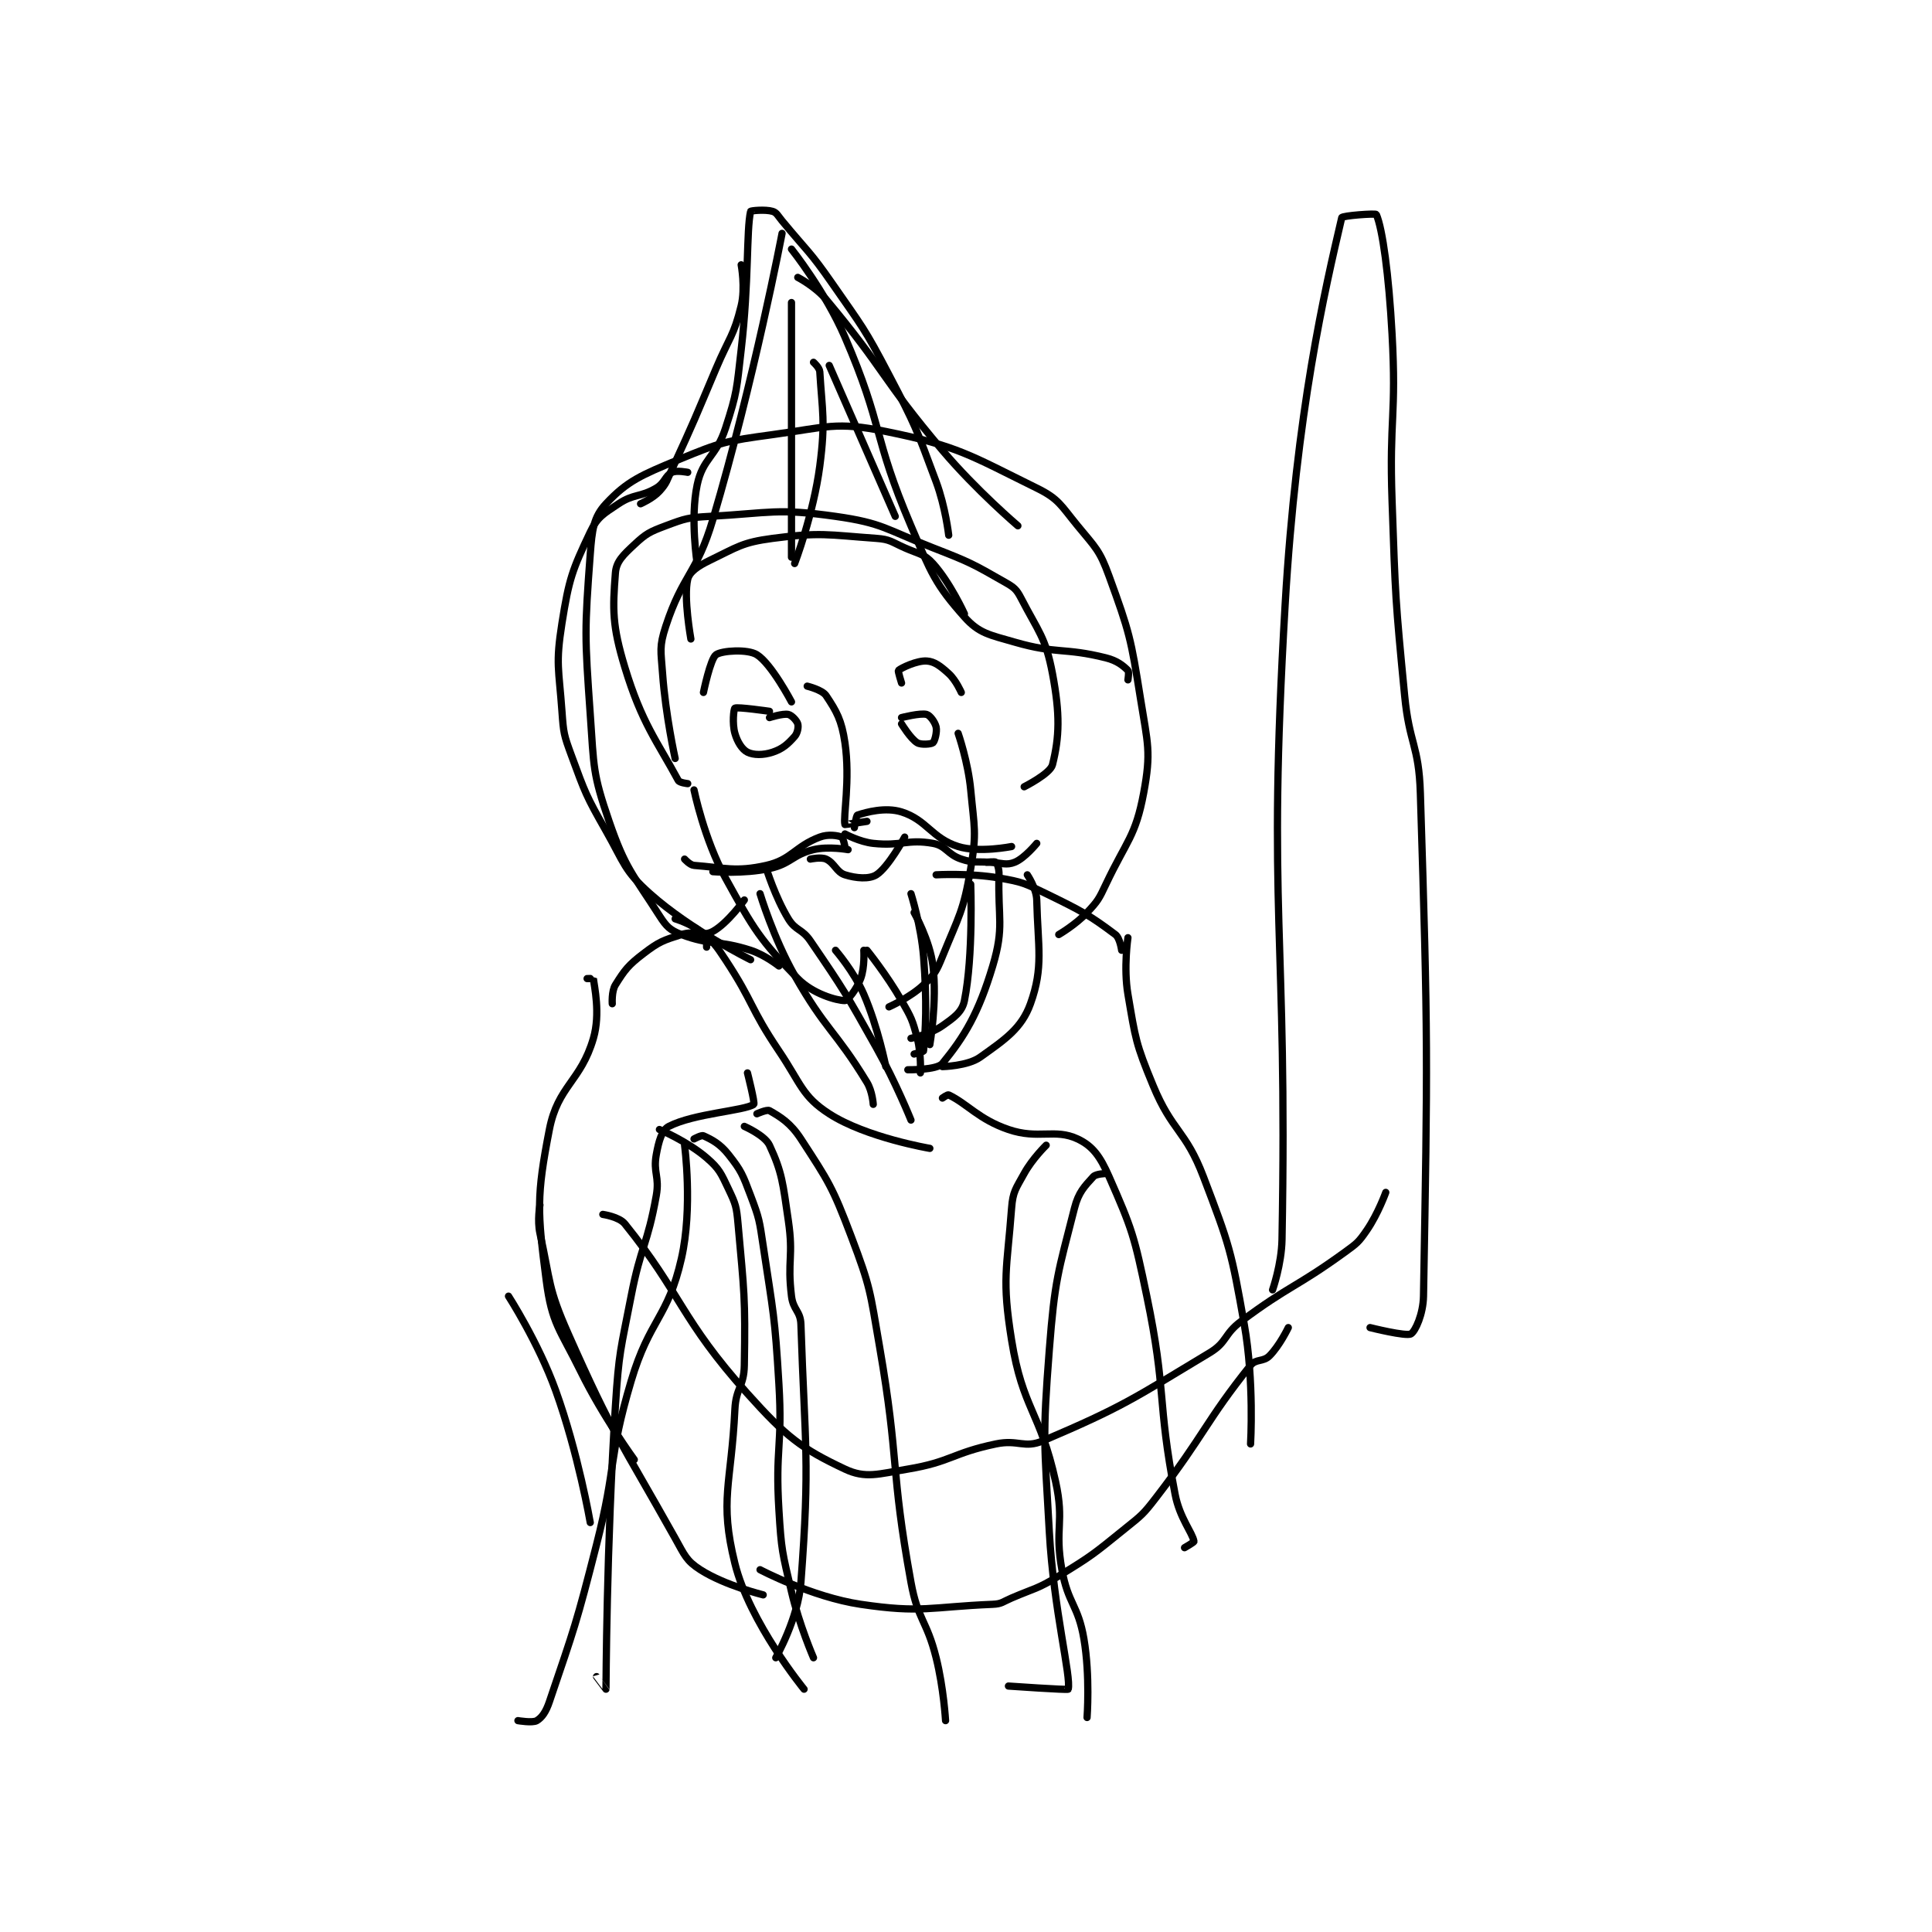 <?xml version="1.0" encoding="utf-8"?>
<!DOCTYPE svg PUBLIC "-//W3C//DTD SVG 1.1//EN" "http://www.w3.org/Graphics/SVG/1.1/DTD/svg11.dtd">
<svg viewBox="0 0 800 800" preserveAspectRatio="xMinYMin meet" xmlns="http://www.w3.org/2000/svg" version="1.1">
<g fill="none" stroke="black" stroke-linecap="round" stroke-linejoin="round" stroke-width="2.304">
<g transform="translate(210.559,87.52) scale(1.302) translate(-223,-0.133)">
<path id="0" d="M248 244.133 C248 244.133 249.997 244.107 250 244.133 C250.247 246.482 252.306 255.227 250 263.133 C245.985 276.9 238.714 278.203 236 292.133 C231.878 313.294 232.161 318.273 235 340.133 C236.805 354.029 239.306 355.506 246 369.133 C253.073 383.532 263 397.133 263 397.133 "/>
<path id="1" d="M420 231.133 C420 231.133 418.564 240.699 420 249.133 C422.422 263.36 422.448 264.716 428 278.133 C434.121 292.925 438.312 292.227 444 307.133 C452.419 329.196 452.88 330.789 457 354.133 C460.205 372.296 459 392.133 459 392.133 "/>
<path id="2" d="M256 252.133 C256 252.133 255.736 248.156 257 246.133 C259.982 241.362 261.1 239.867 266 236.133 C270.886 232.411 272.092 232.013 278 230.133 C282.383 228.739 284.814 230.886 288 229.133 C292.681 226.559 298 219.133 298 219.133 "/>
<path id="3" d="M418 235.133 C418 235.133 417.477 231.241 416 230.133 C407.843 224.015 405.197 222.581 394 217.133 C387.109 213.781 386.422 213.406 379 212.133 C369.559 210.515 359 211.133 359 211.133 "/>
<path id="4" d="M282 184.133 C282 184.133 285.2 199.77 292 212.133 C301.063 228.612 303.083 231.903 315 244.133 C319.734 248.992 327.378 251.133 330 251.133 C330.874 251.133 333.721 247.545 335 244.133 C336.351 240.529 336 235.133 336 235.133 "/>
<path id="5" d="M366 166.133 C366 166.133 369.173 175.242 370 184.133 C371.125 196.233 371.965 197.56 370 209.133 C367.679 222.804 366.302 224.056 361 237.133 C359.085 241.857 358.516 242.824 355 246.133 C350.726 250.156 344 253.133 344 253.133 "/>
<path id="6" d="M280 182.133 C280 182.133 277.392 181.858 277 181.133 C270.243 168.633 265.386 162.906 260 145.133 C255.955 131.784 256.106 126.758 257 115.133 C257.284 111.439 259.519 109.397 263 106.133 C266.767 102.601 267.915 102.04 273 100.133 C279.279 97.779 280.094 97.517 287 97.133 C306.498 96.05 308.325 94.503 327 97.133 C342.131 99.264 342.983 101.293 358 107.133 C369.741 111.699 370.582 112.18 381 118.133 C383.795 119.731 384.567 120.362 386 123.133 C391.512 133.79 393.82 135.578 396 147.133 C398.442 160.078 398.222 167.246 396 176.133 C395.291 178.968 387 183.133 387 183.133 "/>
<path id="7" d="M286 234.133 L286 231.133 "/>
<path id="8" d="M309 240.133 C309 240.133 304.616 236.622 300 235.133 C289.729 231.82 287.275 233.651 278 230.133 C274.4 228.768 273.216 227.601 271 224.133 C262.49 210.813 260.191 209.235 255 194.133 C249.727 178.793 250.191 177 249 160.133 C247.236 135.144 247.193 133.351 249 109.133 C249.58 101.359 250.049 97.367 254 93.133 C260.781 85.868 265.206 84.029 277 79.133 C290.639 73.472 292.147 73.159 307 71.133 C324.263 68.779 327.051 66.906 343 70.133 C366.009 74.79 369.769 77.692 391 88.133 C398.059 91.605 398.633 93.6 404 100.133 C409.73 107.109 410.993 107.864 414 116.133 C420.529 134.088 420.918 135.804 424 155.133 C426.289 169.494 427.452 171.984 425 185.133 C422.431 198.911 419.582 200.238 413 214.133 C410.753 218.877 410.464 219.439 407 223.133 C403.344 227.033 398 230.133 398 230.133 "/>
<path id="9" d="M276 174.133 C276 174.133 272.948 160.4 272 147.133 C271.481 139.875 270.873 138.647 273 132.133 C278.398 115.601 282.852 115.526 288 98.133 C301.06 54.013 310 7.133 310 7.133 "/>
<path id="10" d="M420 149.133 C420 149.133 420.42 146.553 420 146.133 C418.461 144.594 416.542 143.019 413 142.133 C399.607 138.785 397.458 141.021 384 137.133 C375.906 134.795 372.672 134.372 368 129.133 C358.735 118.745 357.425 115.182 351 100.133 C338.779 71.509 342.297 68.61 330 40.133 C323.708 25.562 313 12.133 313 12.133 "/>
<path id="11" d="M281 136.133 C281 136.133 278.621 122.881 280 117.133 C280.565 114.781 283.256 112.936 287 111.133 C295.849 106.873 297.286 105.416 307 104.133 C322.319 102.11 324.415 103.02 340 104.133 C344.352 104.444 344.759 105.249 349 107.133 C353.606 109.18 355.126 108.957 358 112.133 C363.477 118.187 368 128.133 368 128.133 "/>
<path id="12" d="M283 112.133 C283 112.133 280.751 97.878 283 87.133 C284.789 78.588 289.027 78.265 292 69.133 C295.782 57.516 295.549 56.648 297 44.133 C299.516 22.436 298.623 6.191 300 0.133 C300.049 -0.082 304.661 -0.568 307 0.133 C308.303 0.524 308.663 1.515 310 3.133 C318.105 12.945 318.768 12.711 326 23.133 C335.647 37.037 336.179 37.203 344 52.133 C352.518 68.396 352.634 69.045 359 86.133 C361.973 94.115 363 103.133 363 103.133 "/>
<path id="13" d="M297 17.133 C297 17.133 298.384 24.425 297 30.133 C294.665 39.766 293.194 40.221 289 50.133 C282.199 66.208 282.276 66.37 275 82.133 C273.327 85.759 273.375 86.521 271 89.133 C268.889 91.456 265 93.133 265 93.133 "/>
<path id="14" d="M315 21.133 C315 21.133 320.538 23.994 324 28.133 C342.812 50.626 341.594 53.228 361 76.133 C371.842 88.931 385 100.133 385 100.133 "/>
<path id="15" d="M320 48.133 C320 48.133 321.921 49.829 322 51.133 C322.76 63.674 323.873 66.851 322 81.133 C319.999 96.391 314 112.133 314 112.133 "/>
<path id="16" d="M313 29.133 L313 110.133 "/>
<path id="17" d="M325 49.133 L346 97.133 "/>
<path id="18" d="M280 83.133 C280 83.133 276.457 82.405 275 83.133 C272.814 84.226 272.732 86.526 270 88.133 C264.86 91.157 262.915 89.856 258 93.133 C253.191 96.339 251.279 97.322 249 102.133 C243.285 114.199 242.239 116.952 240 131.133 C237.939 144.186 239.027 145.512 240 159.133 C240.494 166.048 240.608 166.641 243 173.133 C247.442 185.191 247.609 185.886 254 197.133 C259.906 207.528 259.751 209.781 268 217.133 C281.145 228.85 300 238.133 300 238.133 "/>
<path id="19" d="M348 150.133 C348 150.133 346.795 146.313 347 146.133 C347.954 145.298 352.952 142.943 356 143.133 C358.508 143.29 360.387 144.758 363 147.133 C365.322 149.244 367 153.133 367 153.133 "/>
<path id="20" d="M313 156.133 C313 156.133 306.638 144.032 302 141.133 C299.041 139.284 290.879 139.807 289 141.133 C287.197 142.406 285 153.133 285 153.133 "/>
<path id="21" d="M348 161.133 C348 161.133 353.988 159.584 356 160.133 C357.065 160.424 358.657 162.589 359 164.133 C359.351 165.714 358.545 168.679 358 169.133 C357.472 169.573 354.236 169.875 353 169.133 C350.874 167.857 348 163.133 348 163.133 "/>
<path id="22" d="M306 161.133 C306 161.133 310.279 159.751 312 160.133 C313.092 160.376 314.708 162.111 315 163.133 C315.281 164.118 314.941 166.074 314 167.133 C311.839 169.564 310.207 171.064 307 172.133 C304.039 173.12 300.934 173.1 299 172.133 C297.308 171.287 295.792 168.904 295 166.133 C294.113 163.03 294.625 158.372 295 158.133 C295.763 157.648 306 159.133 306 159.133 "/>
<path id="23" d="M318 151.133 C318 151.133 322.767 152.284 324 154.133 C327.347 159.154 328.942 161.907 330 169.133 C331.732 180.967 329.378 192.912 330 195.133 C330.023 195.215 337 194.133 337 194.133 "/>
<path id="24" d="M330 202.133 C330 202.133 329.403 199.285 329 199.133 C327.671 198.635 324.722 198.113 322 199.133 C314.076 202.105 313.033 206.326 305 208.133 C295.289 210.318 291.593 208.871 282 208.133 C280.685 208.032 279 206.133 279 206.133 "/>
<path id="25" d="M333 196.133 C333 196.133 333.549 192.284 334 192.133 C336.772 191.209 342.871 189.531 348 191.133 C356.033 193.644 357.616 199.498 366 202.133 C372.642 204.221 383 202.133 383 202.133 "/>
<path id="26" d="M331 203.133 C331 203.133 324.788 201.984 320 203.133 C313.279 204.746 312.872 207.63 306 209.133 C297.824 210.922 288 210.133 288 210.133 "/>
<path id="27" d="M330 198.133 C330 198.133 334.626 200.665 339 201.133 C347.916 202.089 349.916 199.69 358 201.133 C362.209 201.885 362.565 204.655 367 206.133 C370.881 207.427 371.514 206.869 376 207.133 C379.962 207.366 381.332 208.201 384 207.133 C387.135 205.879 391 201.133 391 201.133 "/>
<path id="28" d="M319 206.133 C319 206.133 322.38 205.397 324 206.133 C326.68 207.351 327.307 210.292 330 211.133 C333.56 212.246 337.712 212.578 340 211.133 C343.793 208.738 349 199.133 349 199.133 "/>
<path id="29" d="M305 209.133 C305 209.133 307.805 218.241 312 225.133 C314.332 228.964 316.33 228.224 319 232.133 C329.957 248.178 330.283 248.825 340 266.133 C346.191 277.162 351 289.133 351 289.133 "/>
<path id="30" d="M303 217.133 C303 217.133 307.217 231.163 314 243.133 C323.898 260.6 326.85 260.488 337 277.133 C338.737 279.982 339 284.133 339 284.133 "/>
<path id="31" d="M375 207.133 C375 207.133 377.711 206.844 378 207.133 C378.483 207.616 379.057 209.246 379 211.133 C378.581 224.95 380.747 227.645 377 240.133 C372.469 255.238 368.003 262.574 361 271.133 C359.253 273.269 350 273.133 350 273.133 "/>
<path id="32" d="M370 214.133 C370 214.133 370.871 236.778 368 251.133 C367.278 254.741 364.773 256.47 361 259.133 C357.175 261.834 351 263.133 351 263.133 "/>
<path id="33" d="M351 217.133 C351 217.133 354.208 227.233 355 237.133 C356.169 251.75 355.623 260.697 355 267.133 C354.973 267.41 352 268.133 352 268.133 "/>
<path id="34" d="M352 223.133 C352 223.133 357.033 232.01 358 240.133 C359.358 251.544 357 265.133 357 265.133 "/>
<path id="35" d="M327 235.133 C327 235.133 332.863 241.879 336 249.133 C340.563 259.686 343 272.133 343 272.133 "/>
<path id="36" d="M337 235.133 C337 235.133 343.302 242.912 348 251.133 C351.132 256.614 351.449 257.188 353 263.133 C354.313 268.166 354 274.133 354 274.133 "/>
<path id="37" d="M276 225.133 C276 225.133 280.85 226.574 284 229.133 C288.288 232.617 288.788 233.251 292 238.133 C301.049 251.888 299.727 253.364 309 267.133 C316.055 277.61 316.321 281.528 325 287.133 C336.737 294.713 357 298.133 357 298.133 "/>
<path id="38" d="M388 211.133 C388 211.133 390.91 215.441 391 219.133 C391.368 234.204 393.2 240.465 389 252.133 C386.165 260.009 380.899 263.491 373 269.133 C369.03 271.969 361 272.133 361 272.133 "/>
<path id="39" d="M299 274.133 C299 274.133 301.458 283.822 301 284.133 C297.971 286.193 281.954 287.028 274 291.133 C271.754 292.293 270.784 295.822 270 300.133 C268.952 305.895 271.087 307.019 270 313.133 C267.205 328.852 265.12 329.052 262 345.133 C258.655 362.374 258.119 362.649 257 380.133 C254.143 424.781 254.038 469.588 254 470.133 C253.998 470.156 251 466.133 251 466.133 "/>
<path id="40" d="M361 282.133 C361 282.133 362.627 280.956 363 281.133 C368.933 283.959 372.558 288.909 382 292.133 C391.553 295.395 396.753 291.736 404 295.133 C408.837 297.401 411.199 300.767 414 307.133 C421.393 323.935 422.019 325.984 426 345.133 C432.378 375.809 429.167 377.8 435 408.133 C436.456 415.703 440.5 420.302 441 423.133 C441.046 423.393 438 425.133 438 425.133 "/>
<path id="41" d="M302 287.133 C302 287.133 305.215 285.685 306 286.133 C309.467 288.115 312.684 290.032 316 295.133 C324.857 308.76 326.015 310.333 332 326.133 C338.203 342.508 337.956 343.511 341 361.133 C347.389 398.122 344.36 399.614 351 436.133 C353.2 448.235 355.987 448.08 359 460.133 C361.405 469.753 362 480.133 362 480.133 "/>
<path id="42" d="M298 291.133 C298 291.133 304.529 293.982 306 297.133 C310.05 305.811 310.26 309.204 312 321.133 C313.689 332.712 311.615 333.706 313 345.133 C313.538 349.569 315.858 349.819 316 354.133 C317.282 393.014 318.921 397.431 316 436.133 C315.124 447.746 308 460.133 308 460.133 "/>
<path id="43" d="M394 297.133 C394 297.133 389.583 301.436 387 306.133 C384.346 310.958 383.399 311.848 383 317.133 C381.517 336.776 379.853 339.577 383 359.133 C386.541 381.135 392.106 381.802 397 404.133 C399.896 417.345 396.596 418.779 399 432.133 C400.971 443.086 404.15 443.263 406 454.133 C408.008 465.931 407 479.133 407 479.133 "/>
<path id="44" d="M282 295.133 C282 295.133 284.351 293.838 285 294.133 C287.736 295.377 290.276 296.682 293 300.133 C297.098 305.325 297.484 306.5 300 313.133 C302.815 320.556 302.793 321.086 304 329.133 C307.254 350.827 307.695 351.204 309 373.133 C310.179 392.935 307.806 393.438 309 413.133 C309.783 426.055 310.054 426.546 313 439.133 C315.476 449.712 320 460.133 320 460.133 "/>
<path id="45" d="M271 292.133 C271 292.133 280.032 295.979 286 301.133 C290.098 304.673 290.562 306.014 293 311.133 C295.273 315.906 295.513 316.68 296 322.133 C297.952 343.998 298.369 345.38 298 367.133 C297.885 373.931 295.329 374.234 295 381.133 C293.862 405.038 289.977 409.814 295 430.133 C299.658 448.976 317 470.133 317 470.133 "/>
<path id="46" d="M413 306.133 C413 306.133 409.841 306.209 409 307.133 C406.198 310.216 404.289 312.07 403 317.133 C397.741 337.793 396.734 339.808 395 362.133 C392.796 390.516 393.405 391.428 395 420.133 C396.384 445.044 402.03 466.25 401 470.133 C400.914 470.457 382 469.133 382 469.133 "/>
<path id="47" d="M233 316.133 C233 316.133 232.093 320.999 233 325.133 C236.426 340.74 235.476 342.416 242 357.133 C256.516 389.878 258.417 390.735 276 422.133 C279.03 427.543 279.537 429.264 284 432.133 C291.777 437.133 304 440.133 304 440.133 "/>
<path id="48" d="M253 319.133 C253 319.133 258.177 319.874 260 322.133 C278.016 344.458 277.772 352.479 299 376.133 C311.36 389.906 316.121 393.602 330 400.133 C336.563 403.222 340.641 401.693 350 400.133 C363.726 397.846 364.101 395.042 378 392.133 C385.124 390.642 387.027 393.68 393 391.133 C418.144 380.41 421.504 377.908 446 363.133 C451.619 359.744 450.496 357.229 456 353.133 C471.58 341.539 473.267 342.539 489 331.133 C492.881 328.32 493.392 327.945 496 324.133 C499.563 318.926 502 312.133 502 312.133 "/>
<path id="49" d="M303 432.133 C303 432.133 319.428 440.818 335 443.133 C354.445 446.024 357.098 443.963 377 443.133 C379.883 443.013 380.123 442.366 383 441.133 C390.553 437.896 391.099 438.35 398 434.133 C408.798 427.534 409.109 427.11 419 419.133 C424.399 414.78 424.783 414.616 429 409.133 C444.512 388.968 444.719 384.985 459 367.133 C460.688 365.024 463.037 366.097 465 364.133 C468.272 360.861 471 355.133 471 355.133 "/>
<path id="50" d="M466 343.133 C466 343.133 468.855 335.029 469 327.133 C470.823 227.79 464.171 224.831 470 125.133 C473.578 63.925 482.633 25.083 488 2.133 C488.151 1.489 498.815 0.705 499 1.133 C500.979 5.709 502.961 20.216 504 39.133 C505.439 65.328 503.081 65.72 504 92.133 C505.077 123.101 505.023 123.37 508 154.133 C509.502 169.658 512.517 169.753 513 185.133 C515.482 264.131 515.321 269.373 514 345.133 C513.9 350.849 511.402 356.309 510 357.133 C508.501 358.015 497 355.133 497 355.133 "/>
<path id="51" d="M279 297.133 C279 297.133 281.657 317.001 278 333.133 C273.697 352.116 267.868 352.356 262 372.133 C254.587 397.117 257.536 398.492 251 424.133 C244.581 449.316 244.019 450.499 236 474.133 C234.929 477.29 233.688 479.12 232 480.133 C230.667 480.933 226 480.133 226 480.133 "/>
<path id="52" d="M223 345.133 C223 345.133 232.464 359.802 238 375.133 C245.186 395.034 249 417.133 249 417.133 "/>
</g>
</g>
</svg>
